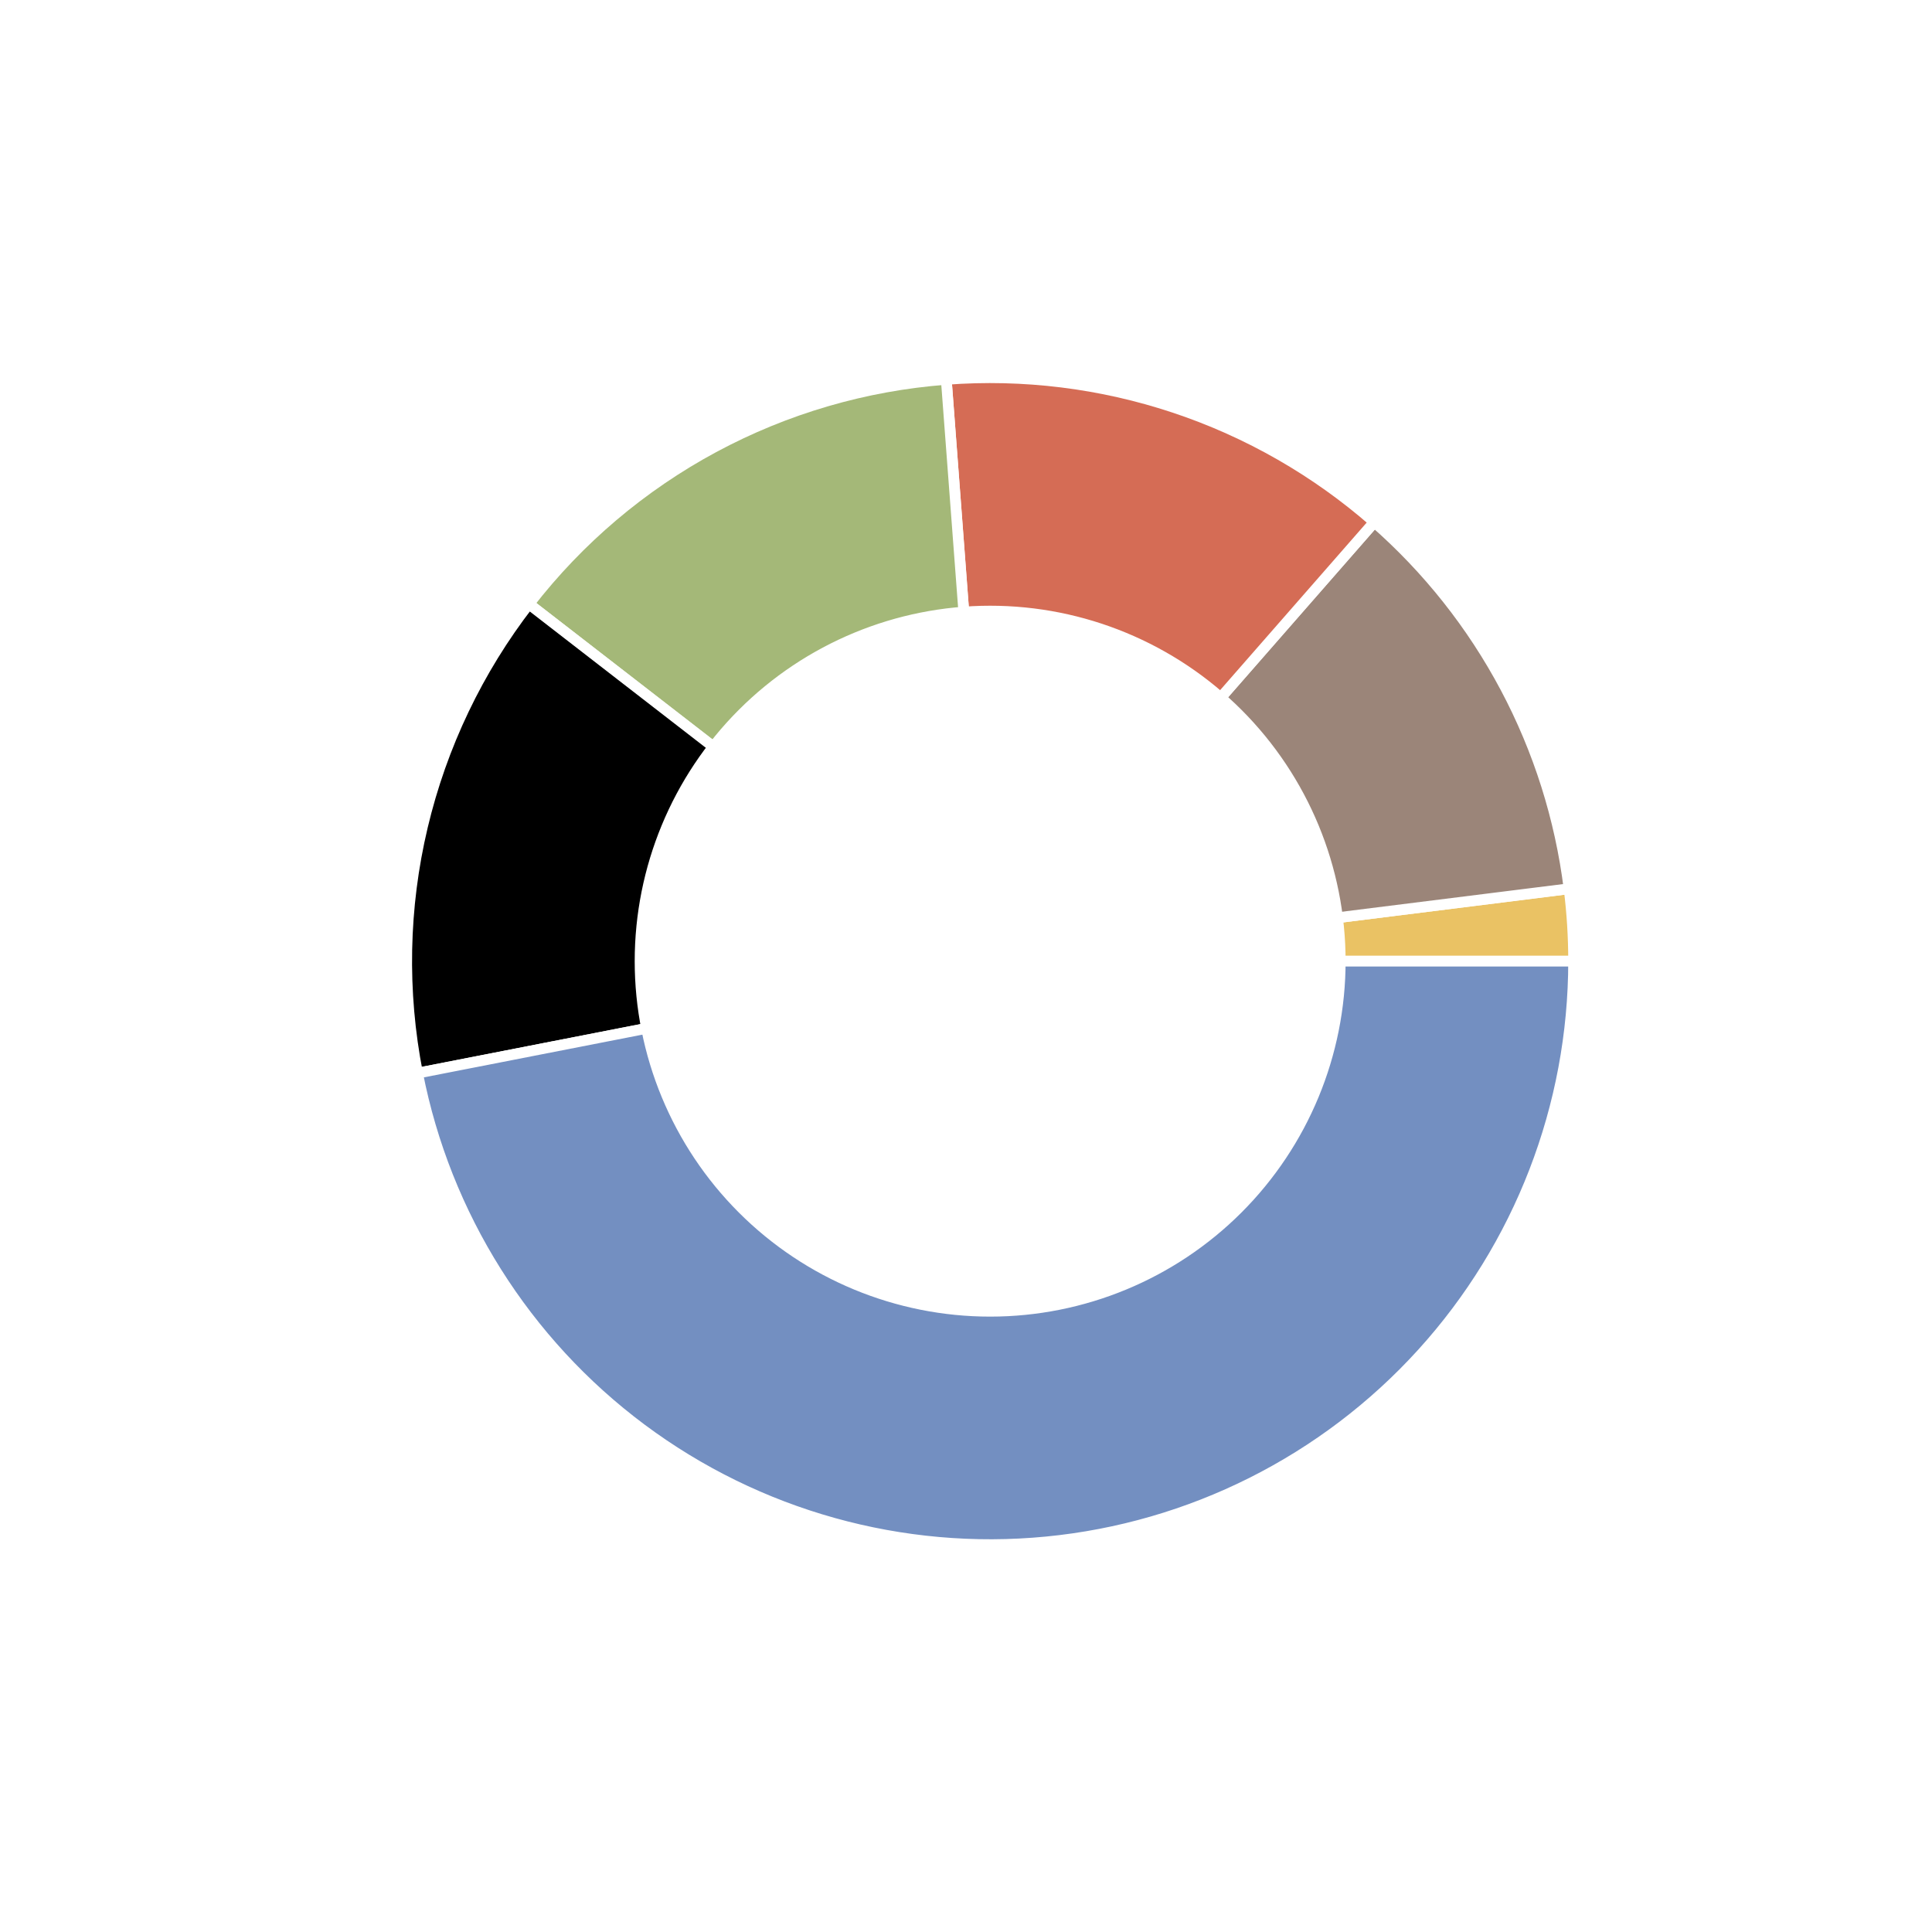 <?xml version="1.0" encoding="utf-8" standalone="no"?>
<!DOCTYPE svg PUBLIC "-//W3C//DTD SVG 1.1//EN"
  "http://www.w3.org/Graphics/SVG/1.1/DTD/svg11.dtd">
<!-- Created with matplotlib (https://matplotlib.org/) -->
<svg height="180pt" version="1.1" viewBox="0 0 180 180" width="180pt" xmlns="http://www.w3.org/2000/svg" xmlns:xlink="http://www.w3.org/1999/xlink">
 <defs>
  <style type="text/css">
*{stroke-linecap:butt;stroke-linejoin:round;}
  </style>
 </defs>
 <g id="figure_1">
  <g id="patch_1">
   <path d="M 0 180 
L 180 180 
L 180 0 
L 0 0 
z
" style="fill:#ffffff;"/>
  </g>
  <g id="axes_1">
   <g id="matplotlib.axis_1"/>
   <g id="matplotlib.axis_2"/>
   <g id="patch_2">
    <path d="M 146.61 89.55 
C 146.61 88.422 146.575 87.295 146.505 86.169 
C 146.435 85.044 146.329 83.92 146.189 82.801 
L 92.25 89.55 
L 146.61 89.55 
z
" style="fill:#eac264;stroke:#ffffff;stroke-linejoin:miter;"/>
   </g>
   <g id="patch_3">
    <path d="M 146.189 82.801 
C 145.369 76.242 143.359 69.887 140.258 64.05 
C 137.157 58.212 133.017 52.988 128.042 48.636 
L 92.25 89.55 
L 146.189 82.801 
z
" style="fill:#9b8579;stroke:#ffffff;stroke-linejoin:miter;"/>
   </g>
   <g id="patch_4">
    <path d="M 128.042 48.636 
C 122.61 43.884 116.285 40.261 109.438 37.979 
C 102.591 35.697 95.358 34.801 88.161 35.344 
L 92.25 89.55 
L 128.042 48.636 
z
" style="fill:#d56c55;stroke:#ffffff;stroke-linejoin:miter;"/>
   </g>
   <g id="patch_5">
    <path d="M 88.161 35.344 
C 80.575 35.916 73.193 38.074 66.494 41.679 
C 59.795 45.283 53.926 50.254 49.269 56.269 
L 92.25 89.55 
L 88.161 35.344 
z
" style="fill:#a4b878;stroke:#ffffff;stroke-linejoin:miter;"/>
   </g>
   <g id="patch_6">
    <path d="M 49.269 56.269 
C 44.525 62.395 41.146 69.465 39.358 77.004 
C 37.569 84.543 37.413 92.378 38.9 99.982 
L 92.25 89.55 
L 49.269 56.269 
z
" style="stroke:#ffffff;stroke-linejoin:miter;"/>
   </g>
   <g id="patch_7">
    <path d="M 38.9 99.982 
C 41.492 113.237 48.933 125.062 59.762 133.133 
C 70.59 141.205 84.047 144.959 97.49 143.657 
C 110.933 142.355 123.42 136.088 132.498 126.089 
C 141.577 116.089 146.61 103.056 146.61 89.55 
L 92.25 89.55 
L 38.9 99.982 
z
" style="fill:#738fc1;stroke:#ffffff;stroke-linejoin:miter;"/>
   </g>
   <g id="patch_8">
    <path clip-path="url(#pb060441d89)" d="M 92.25 122.166 
C 100.9 122.166 109.197 118.729 115.313 112.613 
C 121.429 106.497 124.866 98.2 124.866 89.55 
C 124.866 80.9 121.429 72.603 115.313 66.487 
C 109.197 60.371 100.9 56.934 92.25 56.934 
C 83.6 56.934 75.303 60.371 69.187 66.487 
C 63.071 72.603 59.634 80.9 59.634 89.55 
C 59.634 98.2 63.071 106.497 69.187 112.613 
C 75.303 118.729 83.6 122.166 92.25 122.166 
z
" style="fill:#ffffff;stroke:#ffffff;stroke-linejoin:miter;"/>
   </g>
  </g>
 </g>
 <defs>
  <clipPath id="pb060441d89">
   <rect height="135.9" width="135.9" x="24.3" y="21.6"/>
  </clipPath>
 </defs>
</svg>
